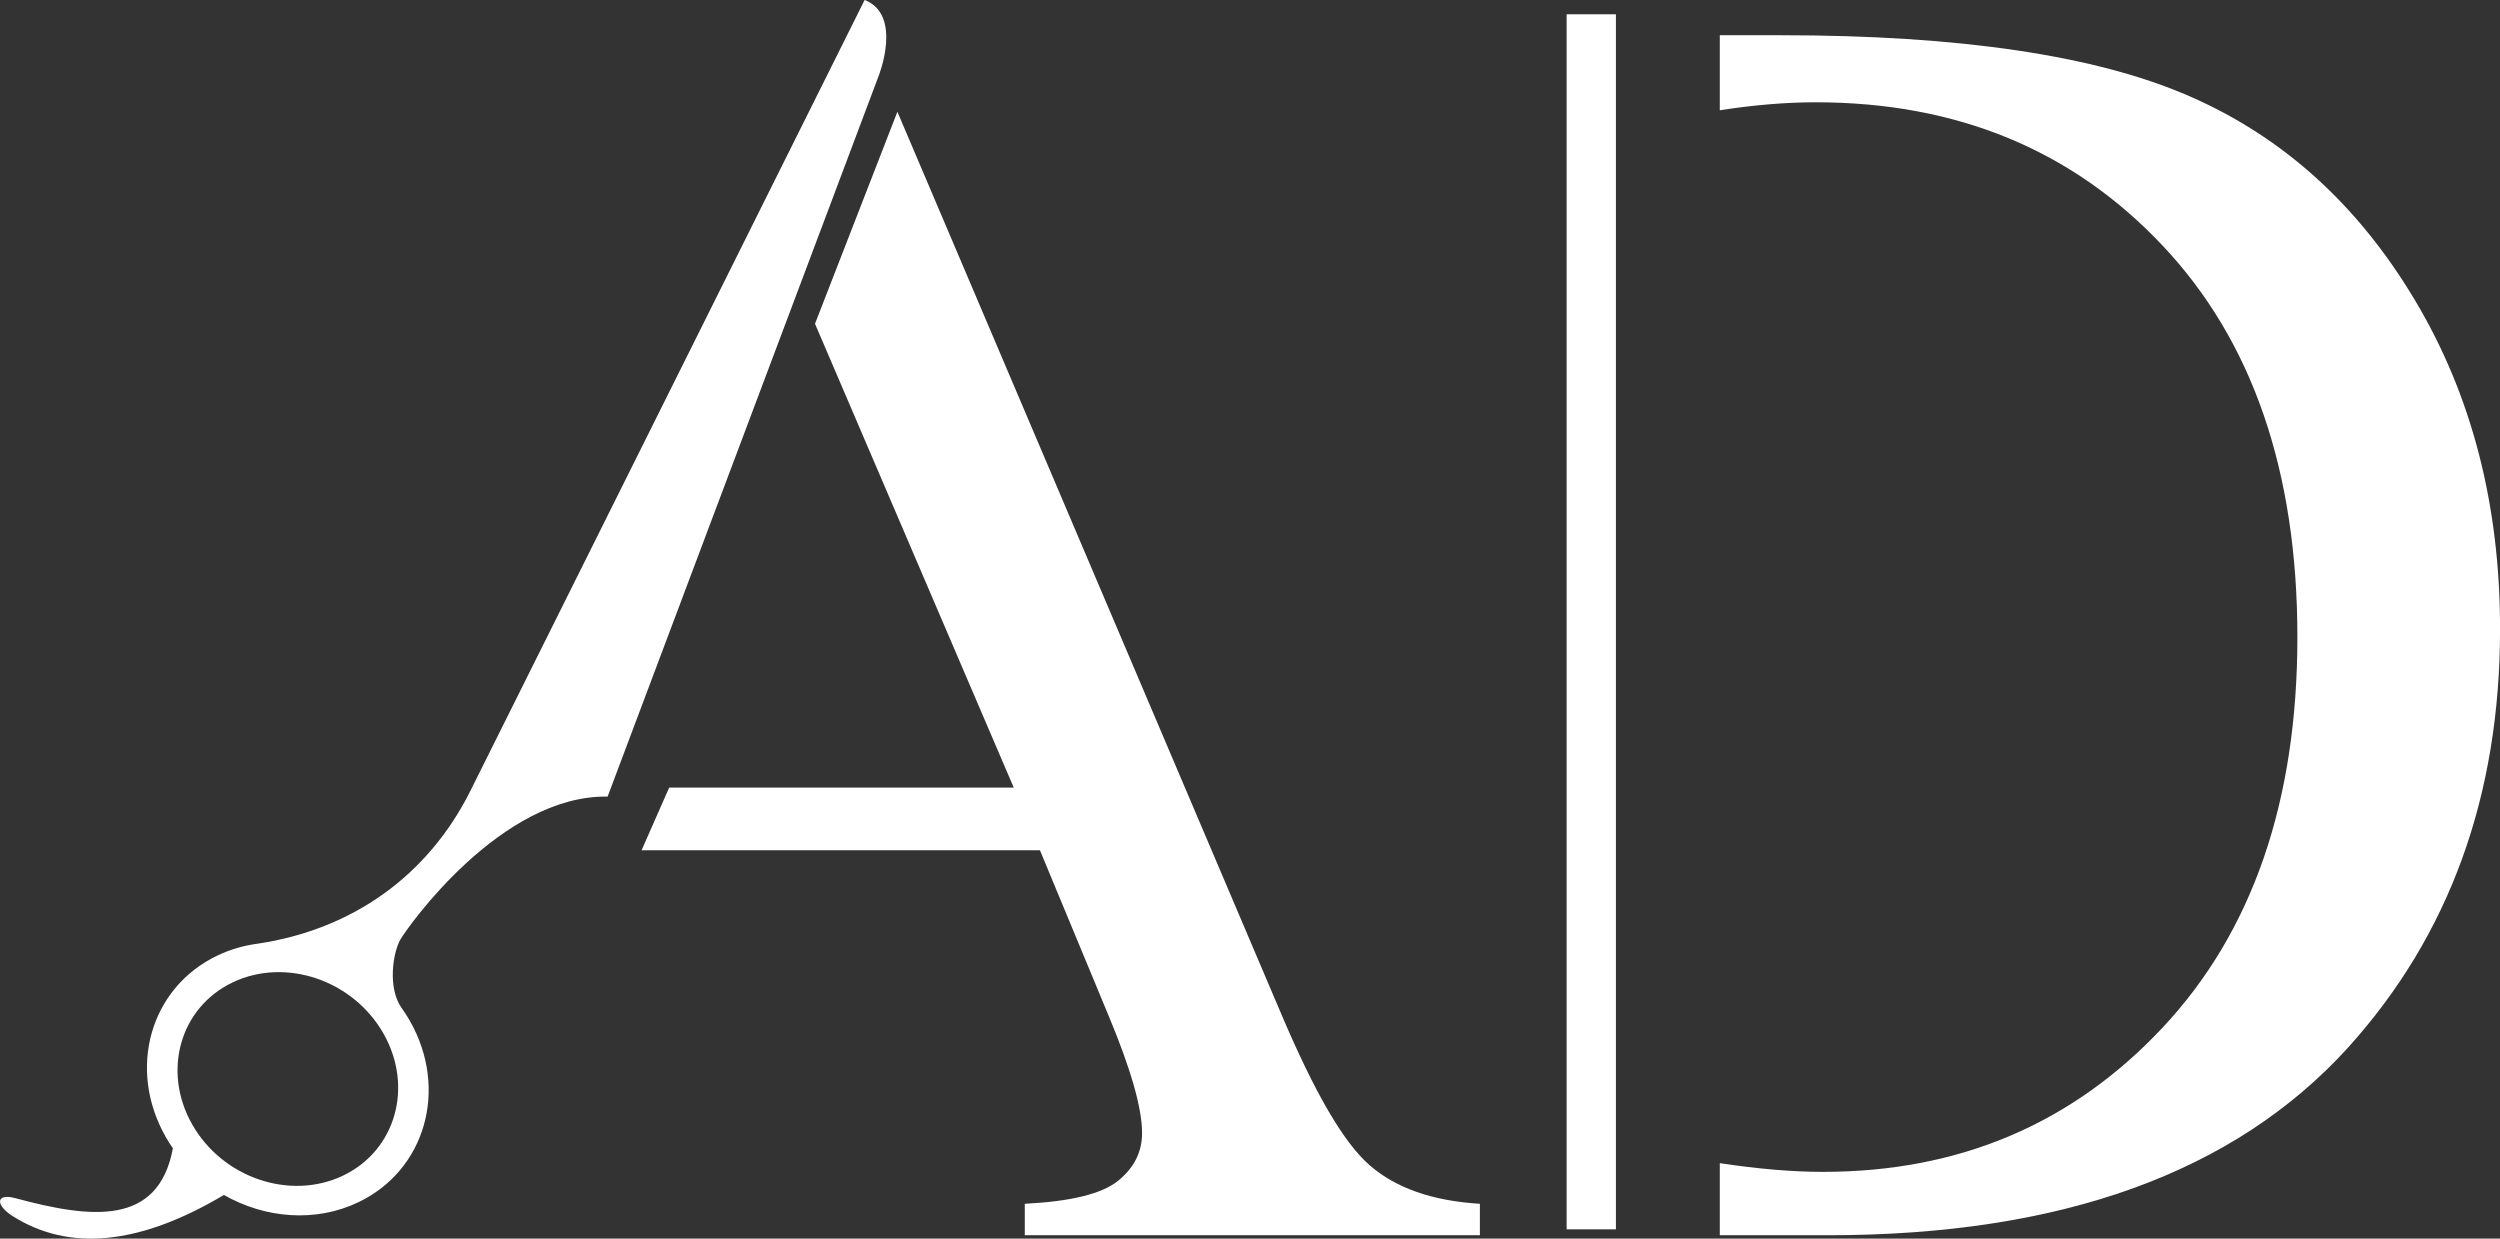 <?xml version="1.0" encoding="UTF-8"?>
<!DOCTYPE svg PUBLIC "-//W3C//DTD SVG 1.1//EN" "http://www.w3.org/Graphics/SVG/1.1/DTD/svg11.dtd">
<!-- Creator: CorelDRAW 2021 (64-Bit) -->
<svg xmlns="http://www.w3.org/2000/svg" xml:space="preserve" width="15.578mm" height="7.718mm" version="1.1" style="shape-rendering:geometricPrecision; text-rendering:geometricPrecision; image-rendering:optimizeQuality; fill-rule:evenodd; clip-rule:evenodd"
viewBox="0 0 419.02 207.59"
 xmlns:xlink="http://www.w3.org/1999/xlink"
 xmlns:xodm="http://www.corel.com/coreldraw/odm/2003">
 <rect x="0" y="0" width="419.02" height="207.59" fill="#333333" stroke="none"/>
 <defs>
  <style type="text/css">
   <![CDATA[
    .fil0 {fill:white}
   ]]>
  </style>
 </defs>
 <g id="Layer_x0020_1">
  <g id="_1966373285840">
   <g>
    <g>
     <path class="fil0" d="M28.98 192.46c-2.44,13.09 -13.71,11.78 -26.36,8.37 -3.36,-0.91 -3.43,1.14 -0.49,3 9.35,5.92 21.08,4.96 35.4,-3.55 6.87,3.92 15.32,4.66 22.49,1.24 11.3,-5.37 15.18,-18.99 8.68,-30.42 -0.43,-0.75 -0.89,-1.47 -1.39,-2.17l0 -0c-2.36,-3.32 -1.47,-9.25 -0.22,-11.43 1.25,-2.18 16.9,-24.3 34.75,-23.99l45.44 -120.82c0,0 4.06,-10.2 -2.36,-12.7l-66.06 132.52c-7.12,14.27 -19.79,23.27 -35.65,25.65l0 0c-2.31,0.3 -4.59,0.95 -6.75,1.98 -11.3,5.38 -15.18,18.99 -8.68,30.42 0.37,0.65 0.77,1.28 1.19,1.89zm10.04 -27.82c-8.85,4.21 -11.89,14.88 -6.8,23.83 5.09,8.95 16.4,12.79 25.25,8.58 8.85,-4.21 11.89,-14.88 6.8,-23.83 -5.09,-8.95 -16.4,-12.79 -25.25,-8.58z"/>
     <path class="fil0" d="M99.39 104.12c-0.94,0.44 -1.61,1.19 -1.99,2.07l9.24 3.57c0.16,-1.04 -0.03,-2.18 -0.64,-3.24 -1.37,-2.41 -4.34,-3.49 -6.62,-2.4zm-2.28 3.1c-0.16,1.04 0.03,2.18 0.64,3.23 1.37,2.42 4.34,3.49 6.62,2.41 0.94,-0.45 1.61,-1.19 1.99,-2.07l-9.24 -3.57z"/>
    </g>
    <path class="fil0" d="M174.28 142.51l-66.75 0 4.63 -10.51 57.75 0 -33.31 -77.74 13.81 -35.53 64.4 151.36c5.49,12.9 10.3,21.32 14.74,25.2 4.41,3.85 10.56,5.98 18.49,6.47l0 5.26 -76.28 0 0 -5.26c7.68,-0.39 12.89,-1.65 15.62,-3.84 2.72,-2.19 4.04,-4.86 4.04,-8.03 0,-4.18 -1.9,-10.8 -5.69,-19.85l-11.43 -27.54z"/>
   </g>
   <path class="fil0" d="M288.24 5.9l10.2 0c30.03,0 52.88,3.39 68.51,10.21 15.67,6.82 28.26,18.2 37.77,34.13 9.55,15.93 14.31,34.33 14.31,55.16 0,28.01 -8.49,51.37 -25.48,70.18 -19.06,20.98 -48.08,31.45 -87.11,31.45l-18.19 0 0 -12.08c6.47,0.98 12.23,1.46 17.28,1.46 22.85,0 41.81,-8.04 56.93,-24.17 15.07,-16.08 22.6,-37.92 22.6,-65.47 0,-27.76 -7.53,-49.65 -22.6,-65.62 -15.12,-16.03 -34.48,-24.01 -58.14,-24.01 -4.96,0 -10.32,0.44 -16.07,1.34l0 -12.57z"/>
   <rect class="fil0" x="262.58" y="2.39" width="8.26" height="203.65"/>
  </g>
 </g>
</svg>

